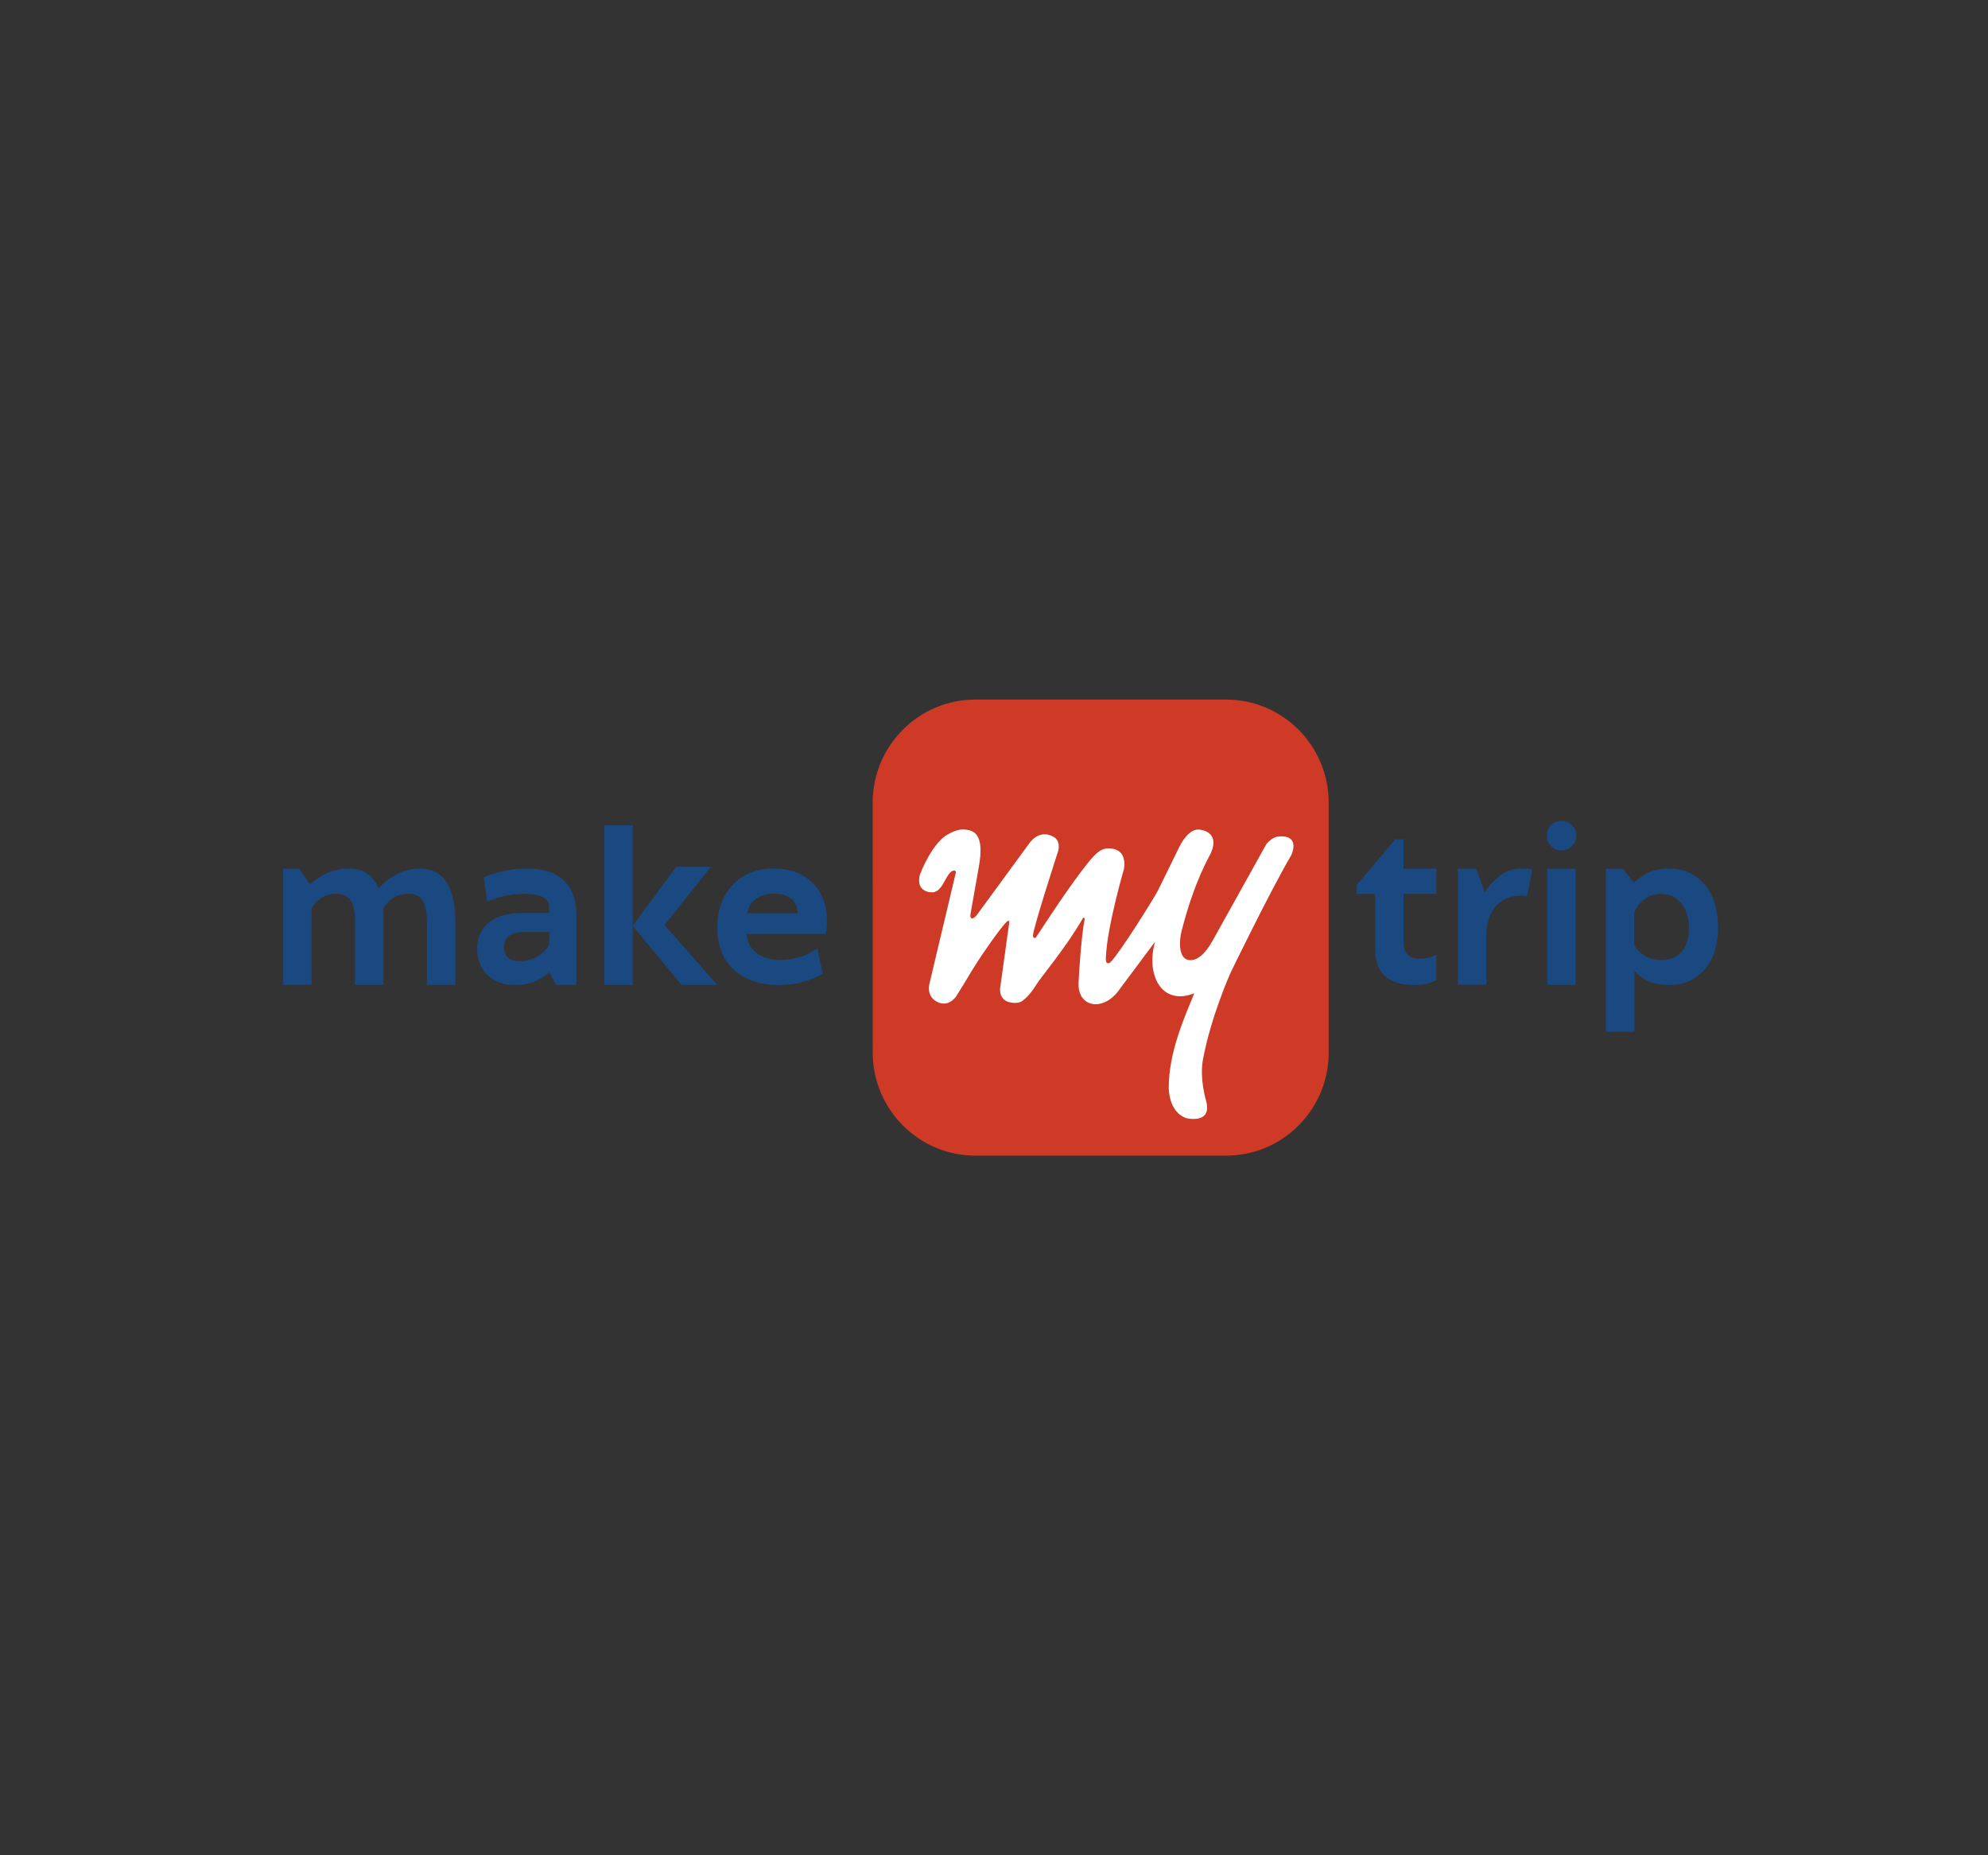 <?xml version="1.0" encoding="utf-8"?>
<!-- Generator: Adobe Illustrator 24.0.2, SVG Export Plug-In . SVG Version: 6.00 Build 0)  -->
<svg version="1.0" id="Layer_1" xmlns="http://www.w3.org/2000/svg" xmlns:xlink="http://www.w3.org/1999/xlink" x="0px" y="0px"
	 viewBox="0 0 300 280" enable-background="new 0 0 300 280" xml:space="preserve">
<rect x="0" y="0" width="300" height="280" fill="#333333" stroke="none"/>
<g>
	<path fill="#CF3A27" d="M185.02,174.41c8.56,0,15.49-6.97,15.49-15.58l0-37.67c0-8.61-6.94-15.58-15.49-15.58h-37.84
		c-8.56,0-15.49,6.98-15.49,15.58l0.01,37.67c0,8.6,6.94,15.58,15.49,15.58H185.02z"/>
	<path fill="#FFFFFF" d="M174.31,142.12c-1.42,4.9,0.91,9.76,5.91,7.79c-1.42,3.53-3.85,8.8-3.85,14.25c0,0-0.08,3.69,2.69,4.6
		c0,0,3.79,0.93,2.99-2.46c0,0-1.07-3.43-0.52-6.39c1.24-6.64,4.19-13.15,4.19-13.15s5.84-12.05,9.11-17.65c0,0,1.48-2.89-1.52-2.89
		c-0.96,0-1.5,0.41-2.19,1.14l-8.11,14.57c-1.24,2.25-2.43,2.98-3.35,2.98c-2.06,0-1.65-3.35-1.33-4.49
		c1.93-7.52,4.17-11.16,4.4-11.68c1.42-3.2-1.52-3.5-1.52-3.5c-1.85-0.47-3.23,2.55-3.23,2.55l-3.26,6.64
		c-1.02,1.87-5.53,9-6.94,10.56c0,0-0.42,0.58-0.76,0.32c-0.18-0.13-0.14-0.8-0.14-0.8c0.18-4.63,2.71-13.29,2.71-13.29
		c0.04-0.28,0.09-0.55,0.09-0.78c0-1.37-0.64-2.24-2.02-2.38c-1.42-0.14-2.15,0.55-3.44,2.11c-2.84,3.53-6.23,8.8-7.84,11.23
		c-0.18,0.27-0.5,0.18-0.5-0.18c0-1.1,3.82-12.83,3.82-12.83s0.45-1.61-0.86-2.16c0,0-1.97-1.24-3.64,1.22l-7.75,10.59
		c-0.61,0.81-0.91,0.51-0.91,0.51c-0.19-0.1-0.07-0.7-0.07-0.7l1.22-6.91c0.98-5.31-0.88-5.59-2.05-5.75
		c-1.16-0.16-2.56,0.72-2.56,0.72c-2.42,1.22-4.25,6.05-4.25,6.05s-0.55,1.72,0.61,2.38c0,0,0.44,0.36,1.29,0.33
		c1.69-0.06,2.04-3.29,3.28-3.29c0.23,0,0.23,0.27,0.23,0.32l-4,16.84c0,0-0.46,1.67,1,2.56c1.87,1.14,3.07-0.76,3.07-0.76l1.4-2.26
		c2.14-3.74,6.01-9.11,6.42-9.11c0.14,0,0.18,0.05,0.18,0.18l-1.37,9.87c0,0-0.3,1.63,1.15,2.17c0,0,1.41,0.49,2.22-0.16
		c0,0,1.01-0.68,2.02-2.34c0.78-1.27,4.68-5.87,7.06-10.08c0.18-0.27,0.32-0.05,0.28,0.18c-0.46,2.2-0.86,8.12-0.91,9.54
		c-0.11,2.93,2.09,3.2,2.18,3.2c0,0,1.81,0.42,3.65-1.74L174.31,142.12z"/>
	<path fill="#194980" d="M57.87,148.64h-4.29v-9.66c0-1.38-0.22-2.4-0.65-3.08c-0.44-0.68-1.17-1.02-2.22-1.02
		c-0.76,0-1.45,0.19-2.08,0.56c-0.63,0.38-1.17,0.91-1.61,1.6v11.59h-4.29V131.1h2.44l1.61,2.36c0.35-0.32,0.87-0.71,1.3-0.99
		c0.43-0.28,0.88-0.52,1.35-0.72c0.47-0.21,0.97-0.37,1.49-0.49c0.52-0.12,1.05-0.18,1.6-0.18c0.63,0,1.19,0.07,1.66,0.2
		c0.48,0.13,0.9,0.33,1.27,0.59c0.37,0.26,0.69,0.57,0.96,0.93c0.27,0.37,0.51,0.78,0.72,1.24c0.34-0.34,0.72-0.68,1.14-1.03
		c0.43-0.35,0.9-0.67,1.41-0.96c0.52-0.29,1.08-0.52,1.69-0.7c0.61-0.18,1.27-0.27,1.99-0.27c0.97,0,1.79,0.2,2.47,0.59
		c0.68,0.39,1.23,0.94,1.66,1.64c0.43,0.7,0.73,1.53,0.93,2.49c0.19,0.96,0.29,2.01,0.29,3.15v9.69h-4.29v-9.66
		c0-1.38-0.22-2.4-0.65-3.08c-0.43-0.68-1.15-1.02-2.16-1.02c-0.76,0-1.45,0.18-2.08,0.53c-0.63,0.35-1.19,0.9-1.67,1.64V148.64z"/>
	<path fill="#194980" d="M82.88,146.71c-0.5,0.54-1.27,1.04-2.15,1.41c-0.88,0.36-1.93,0.54-3.15,0.54c-0.85,0-1.62-0.14-2.3-0.41
		c-0.68-0.27-1.27-0.66-1.76-1.15c-0.49-0.49-0.87-1.08-1.13-1.75c-0.26-0.67-0.39-1.41-0.39-2.21c0-3.27,2.53-5.35,6.58-5.35h4.28
		v-0.97c0-0.6-0.3-1.07-0.91-1.41c-0.6-0.34-1.53-0.51-2.78-0.51c-1.17,0-2.25,0.12-3.24,0.37c-0.99,0.24-1.54,0.45-2.4,0.8
		l-0.53-3.66c0.31-0.14,0.7-0.28,1.15-0.44c0.45-0.15,0.96-0.3,1.51-0.43c0.56-0.13,1.16-0.24,1.81-0.33
		c0.65-0.09,1.34-0.13,2.05-0.13c2.48,0,4.35,0.61,5.59,1.82c1.25,1.21,1.87,2.94,1.87,5.18v10.55h-3.06L82.88,146.71z
		 M82.88,140.66h-3.85c-1.03,0-1.78,0.24-2.26,0.64c-0.47,0.39-0.71,0.95-0.71,1.65c0,0.67,0.2,1.19,0.6,1.56
		c0.4,0.36,1.01,0.55,1.83,0.55c0.5,0,0.97-0.07,1.41-0.2c0.45-0.13,0.86-0.31,1.24-0.53c0.38-0.22,0.71-0.49,1.01-0.8
		c0.29-0.31,0.54-0.64,0.73-0.98V140.66z"/>
	<polygon fill="#194980" points="107.27,130.83 100.28,139.61 108.23,148.64 102.84,148.64 95.48,139.73 95.48,148.64 91.19,148.64 
		91.19,124.56 95.48,124.56 95.48,139.73 102.04,130.83 	"/>
	<path fill="#194980" d="M117.62,144.87c0.76,0,1.44-0.06,2.06-0.18c0.62-0.12,1.18-0.28,1.68-0.47c0.51-0.2,0.96-0.42,1.37-0.68
		c0.41-0.26,0.27-0.14,0.6-0.4l0.83,3.79c-0.76,0.48-1.83,0.91-2.91,1.24c-1.08,0.33-2.3,0.49-3.68,0.49c-1.5,0-2.84-0.21-3.99-0.63
		c-1.16-0.42-2.13-1.01-2.93-1.77c-0.79-0.76-1.4-1.68-1.81-2.75c-0.41-1.07-0.62-2.26-0.62-3.57c0-1.21,0.19-2.34,0.56-3.42
		c0.37-1.07,0.92-2.01,1.64-2.82c0.72-0.81,1.61-1.45,2.67-1.92c1.06-0.47,2.29-0.7,3.68-0.7c1.4,0,2.6,0.22,3.62,0.67
		c1.01,0.45,1.85,1.04,2.51,1.78c0.66,0.74,1.14,1.6,1.46,2.56c0.32,0.96,0.43,1.96,0.43,2.99c0,0.28-0.02,0.6-0.05,0.96
		c-0.03,0.36-0.07,0.66-0.13,0.91h-11.96c0.06,0.61,0.22,1.15,0.47,1.63c0.25,0.48,0.59,0.89,1.02,1.23
		c0.43,0.34,0.93,0.6,1.51,0.78C116.26,144.78,116.91,144.87,117.62,144.87 M116.82,134.86c-0.57,0-1.08,0.07-1.55,0.21
		c-0.46,0.14-0.87,0.34-1.21,0.6c-0.35,0.26-0.63,0.57-0.85,0.94c-0.22,0.37-0.37,0.77-0.46,1.21h7.62c0-0.39-0.07-0.77-0.21-1.13
		c-0.14-0.36-0.36-0.68-0.65-0.94c-0.29-0.27-0.66-0.48-1.11-0.64C117.94,134.94,117.42,134.86,116.82,134.86"/>
	<path fill="#194980" d="M204.73,133.58l5.8-6.9h1.27v4.41h4.95v3.82h-4.95v7.19c0,0.5,0.06,0.92,0.18,1.25
		c0.12,0.33,0.29,0.6,0.5,0.8c0.21,0.2,0.45,0.34,0.72,0.42c0.27,0.08,0.56,0.12,0.87,0.12c0.57,0,1.07-0.05,1.51-0.16
		c0.44-0.11,0.83-0.25,1.16-0.41v3.82c-0.46,0.23-0.95,0.41-1.46,0.53c-0.51,0.12-1.13,0.18-1.87,0.18c-1.04,0-1.94-0.12-2.68-0.37
		c-0.75-0.25-1.36-0.6-1.83-1.07c-0.48-0.47-0.83-1.04-1.05-1.72c-0.23-0.67-0.34-1.43-0.34-2.28v-8.3h-2.78V133.58z"/>
	<path fill="#194980" d="M224.07,134.71c0.58-1.05,1.61-2.06,2.47-2.69c0.86-0.63,1.89-0.94,3.08-0.94c0.41,0,0.75,0.02,1,0.06
		c0.26,0.04,0.45,0.08,0.59,0.11c0,0-0.14,0.99-0.79,4.02c-0.26-0.06-0.58-0.09-0.95-0.09c-0.81,0-1.53,0.14-2.17,0.42
		c-0.64,0.28-1.18,0.68-1.62,1.21c-0.44,0.53-0.78,1.17-1.02,1.93c-0.24,0.76-0.36,1.62-0.36,2.58v7.3h-4.29V131.1h2.75
		L224.07,134.71z"/>
	<path fill="#194980" d="M251.84,131.08c1.29,0,2.41,0.25,3.34,0.74c0.93,0.49,1.7,1.15,2.31,1.97c0.61,0.82,1.06,1.77,1.35,2.85
		c0.29,1.08,0.43,2.2,0.43,3.36c0,1.18-0.15,2.3-0.46,3.34c-0.3,1.04-0.76,1.96-1.38,2.75c-0.62,0.79-1.38,1.41-2.3,1.87
		c-0.91,0.46-1.99,0.69-3.22,0.69c-1.2,0-2.21-0.17-3.04-0.53c-0.83-0.35-1.55-0.86-2.17-1.54l-0.06,0.04v9.1h-4.29V131.1h2.57
		l1.64,2.14c0.62-0.64,1.51-1.25,2.36-1.61C249.79,131.26,250.76,131.08,251.84,131.08 M250.72,134.91c-0.55,0-1.04,0.08-1.48,0.24
		c-0.44,0.16-0.83,0.37-1.17,0.63c-0.34,0.26-0.63,0.55-0.87,0.88c-0.24,0.33-0.44,0.67-0.58,1.01v4.98
		c0.17,0.3,0.39,0.59,0.65,0.86c0.27,0.27,0.57,0.5,0.91,0.71c0.34,0.2,0.71,0.37,1.13,0.49c0.42,0.12,0.86,0.18,1.33,0.18
		c0.72,0,1.35-0.12,1.88-0.36c0.53-0.24,0.97-0.57,1.33-0.99c0.35-0.43,0.61-0.94,0.78-1.53c0.17-0.6,0.25-1.26,0.25-1.98
		c0-0.75-0.1-1.44-0.3-2.07c-0.2-0.63-0.48-1.17-0.85-1.62c-0.37-0.45-0.81-0.81-1.32-1.06
		C251.91,135.04,251.34,134.91,250.72,134.91"/>
	<path fill="#194980" d="M237.78,148.64h-4.29V131.1h4.29V148.64z M235.64,123.88c-1.24,0-2.23,1-2.23,2.24c0,1.24,1,2.24,2.23,2.24
		c1.23,0,2.24-1,2.24-2.24C237.87,124.88,236.87,123.88,235.64,123.88z"/>
</g>
</svg>
